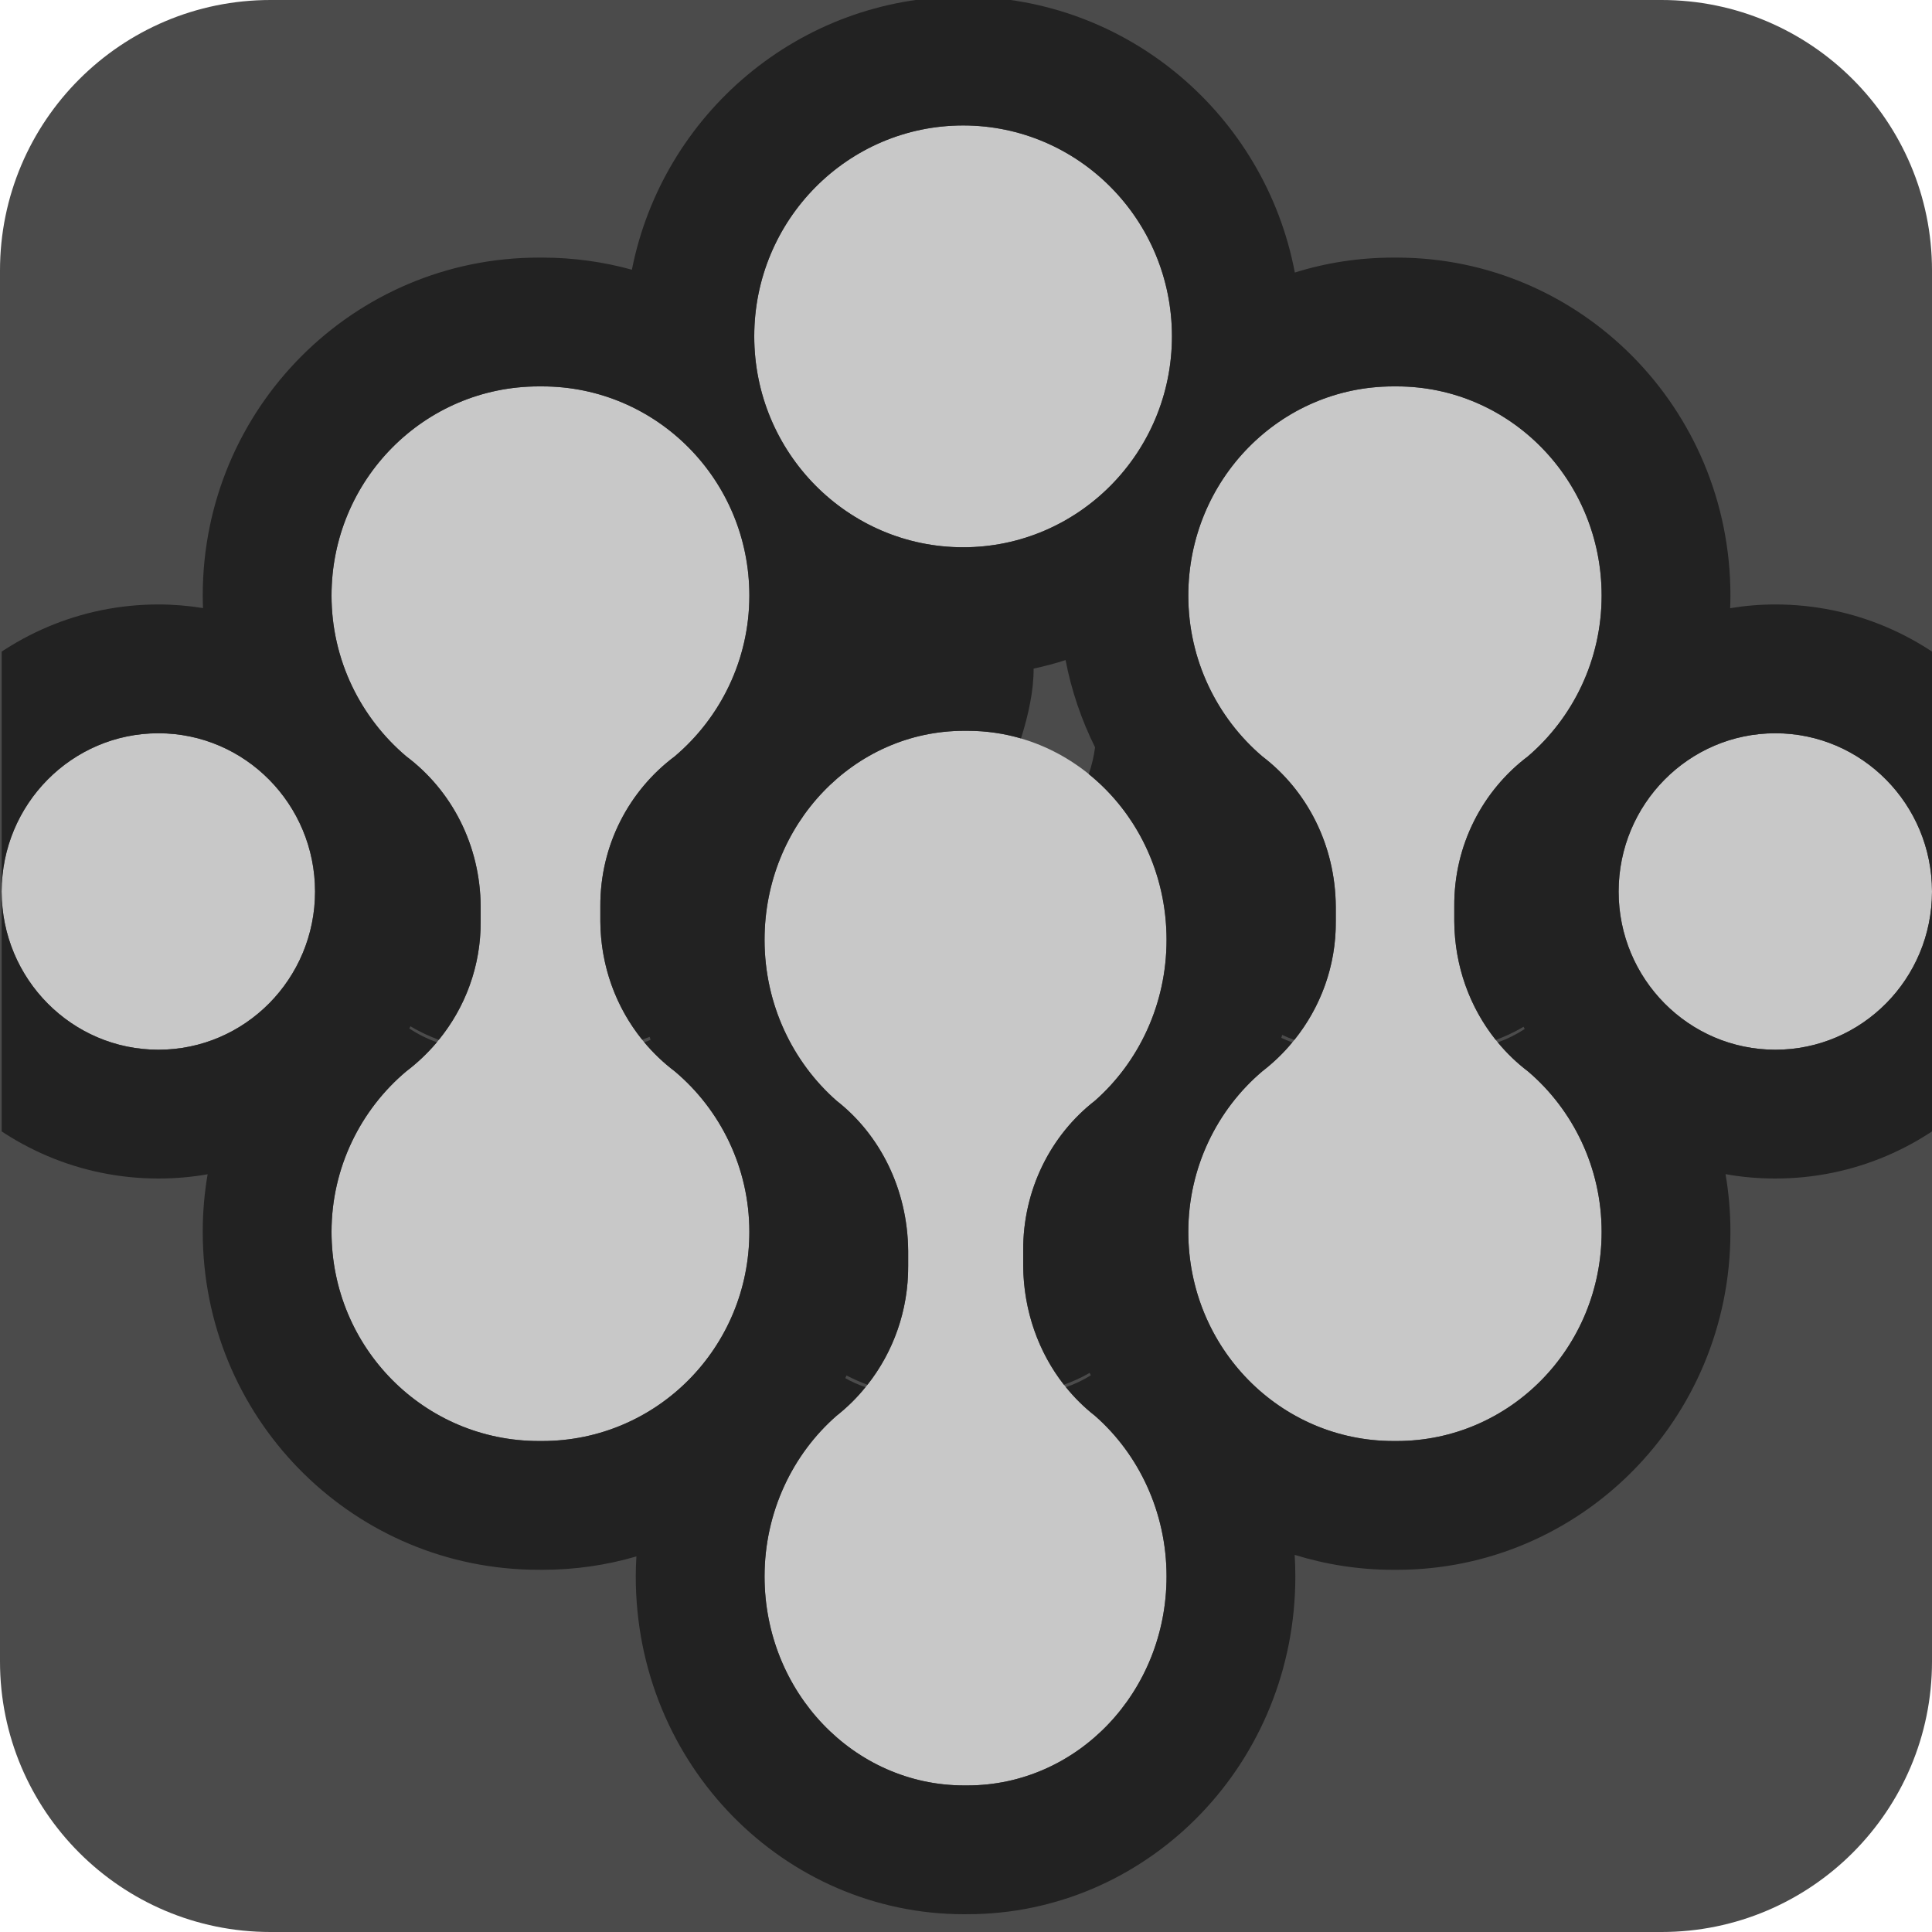 <?xml version="1.0" encoding="UTF-8" standalone="no"?><!DOCTYPE svg PUBLIC "-//W3C//DTD SVG 1.1//EN" "http://www.w3.org/Graphics/SVG/1.1/DTD/svg11.dtd"><svg width="100%" height="100%" viewBox="0 0 15 15" version="1.1" xmlns="http://www.w3.org/2000/svg" xmlns:xlink="http://www.w3.org/1999/xlink" xml:space="preserve" xmlns:serif="http://www.serif.com/" style="fill-rule:evenodd;clip-rule:evenodd;stroke-linejoin:round;stroke-miterlimit:2;"><g id="ObjectIcons_Project_nor"><clipPath id="_clip1"><rect x="-0" y="-0" width="15" height="15"/></clipPath><g clip-path="url(#_clip1)"><g id="Object-Icon-Base" serif:id="Object Icon Base"><path d="M15,2.1c-0,-1.159 -0.941,-2.1 -2.1,-2.1l-10.8,-0c-1.159,-0 -2.1,0.941 -2.1,2.1l-0,10.8c-0,1.159 0.941,2.1 2.1,2.1l10.8,-0c1.159,-0 2.1,-0.941 2.1,-2.1l-0,-10.8Z" style="fill:#4b4b4b;"/></g><g><clipPath id="_clip2"><rect x="0.013" y="0" width="14.987" height="15"/></clipPath><g clip-path="url(#_clip2)"><path d="M7.944,9.827c0.003,0.474 0.217,0.899 0.557,1.165c0.338,0.296 0.556,0.746 0.556,1.247c0,0.898 -0.692,1.623 -1.546,1.623l-0.026,-0c-0.855,-0 -1.549,-0.725 -1.549,-1.623c0,-0.501 0.22,-0.951 0.559,-1.247c0.338,-0.266 0.559,-0.691 0.556,-1.165l-0,-0.115c-0.004,-0.478 -0.218,-0.902 -0.556,-1.166c-0.339,-0.298 -0.559,-0.747 -0.559,-1.249c0,-0.898 0.694,-1.623 1.549,-1.623l0.026,-0c0.854,-0 1.546,0.725 1.546,1.623c0,0.502 -0.218,0.951 -0.556,1.249c-0.34,0.264 -0.56,0.688 -0.557,1.166l0,0.115Zm3.347,-2.675c0.003,0.475 0.222,0.9 0.572,1.166c0.348,0.296 0.572,0.746 0.572,1.246c0,0.9 -0.712,1.624 -1.59,1.624l-0.027,0c-0.88,0 -1.592,-0.724 -1.592,-1.624c-0,-0.5 0.225,-0.95 0.574,-1.246c0.347,-0.266 0.575,-0.691 0.571,-1.166l0,-0.113c-0.003,-0.479 -0.224,-0.903 -0.571,-1.167c-0.349,-0.298 -0.574,-0.747 -0.574,-1.248c-0,-0.898 0.712,-1.624 1.592,-1.624l0.027,-0c0.878,-0 1.59,0.726 1.59,1.624c0,0.501 -0.224,0.95 -0.572,1.248c-0.35,0.264 -0.576,0.688 -0.572,1.167l-0,0.113Zm-6.63,0c0.003,0.475 0.225,0.9 0.578,1.166c0.352,0.296 0.579,0.746 0.579,1.246c-0,0.9 -0.72,1.624 -1.608,1.624l-0.027,0c-0.889,0 -1.609,-0.724 -1.609,-1.624c-0,-0.5 0.228,-0.95 0.58,-1.246c0.352,-0.266 0.581,-0.691 0.578,-1.166l0,-0.113c-0.003,-0.479 -0.226,-0.903 -0.578,-1.167c-0.352,-0.298 -0.58,-0.747 -0.58,-1.248c-0,-0.898 0.72,-1.624 1.609,-1.624l0.027,-0c0.888,-0 1.608,0.726 1.608,1.624c-0,0.501 -0.227,0.95 -0.579,1.248c-0.353,0.264 -0.581,0.688 -0.578,1.167l0,0.113Zm10.339,-0.23c0,-0.678 -0.545,-1.229 -1.216,-1.229c-0.672,0 -1.217,0.551 -1.217,1.229c0,0.678 0.545,1.228 1.217,1.228c0.671,0 1.216,-0.55 1.216,-1.228Zm-12.554,-0c0,-0.678 -0.545,-1.229 -1.216,-1.229c-0.672,0 -1.217,0.551 -1.217,1.229c0,0.678 0.545,1.228 1.217,1.228c0.671,0 1.216,-0.55 1.216,-1.228Zm6.653,-4.311c0,-0.904 -0.726,-1.637 -1.621,-1.637c-0.896,-0 -1.622,0.733 -1.622,1.637c-0,0.904 0.726,1.638 1.622,1.638c0.895,-0 1.621,-0.734 1.621,-1.638Z" style="fill:#c8c8c8;fill-rule:nonzero;"/><path d="M7.485,14.862l0.091,-0.001c1.363,-0.035 2.481,-1.18 2.481,-2.622c0,-0.056 -0.002,-0.112 -0.005,-0.167c0.242,0.075 0.499,0.116 0.766,0.116l0.027,0c1.424,0 2.59,-1.165 2.59,-2.624c0,-0.153 -0.013,-0.302 -0.038,-0.448c0.126,0.023 0.255,0.034 0.387,0.034c1.22,0 2.216,-0.995 2.216,-2.228c0,-1.233 -0.996,-2.229 -2.216,-2.229c-0.12,0 -0.237,0.01 -0.351,0.029c0.001,-0.033 0.002,-0.065 0.002,-0.098c0,-1.457 -1.166,-2.624 -2.59,-2.624l-0.027,-0c-0.266,-0 -0.523,0.04 -0.765,0.116c-0.231,-1.221 -1.299,-2.142 -2.575,-2.142c-1.27,-0 -2.333,0.91 -2.572,2.12c-0.221,-0.061 -0.455,-0.094 -0.696,-0.094l-0.027,-0c-1.438,-0 -2.609,1.17 -2.609,2.624c-0,0.032 0.001,0.065 0.002,0.097c-0.113,-0.018 -0.228,-0.028 -0.346,-0.028c-1.221,0 -2.217,0.996 -2.217,2.229c0,1.233 0.996,2.228 2.217,2.228c0.13,0 0.258,-0.011 0.382,-0.033c-0.025,0.145 -0.038,0.295 -0.038,0.447c-0,1.433 1.134,2.588 2.542,2.623l0.094,0.001c0.254,0 0.499,-0.036 0.731,-0.104c-0.003,0.051 -0.005,0.103 -0.005,0.155c0,1.465 1.155,2.623 2.549,2.623Zm0.968,-8.852c0.023,-0.067 0.04,-0.136 0.049,-0.208c-0.105,-0.211 -0.183,-0.439 -0.229,-0.677c-0.081,0.026 -0.164,0.048 -0.248,0.066c0.001,0.166 -0.039,0.356 -0.098,0.542c-0.132,-0.039 -0.272,-0.059 -0.416,-0.059l-0.026,-0c-0.855,-0 -1.549,0.725 -1.549,1.623c0,0.502 0.22,0.951 0.559,1.249c0.338,0.264 0.552,0.688 0.556,1.166l-0,0.115c0.002,0.349 -0.117,0.672 -0.316,0.924c-0.052,-0.019 -0.107,-0.043 -0.163,-0.072l-0.009,0.021c0.049,0.028 0.102,0.051 0.156,0.07c-0.066,0.083 -0.142,0.157 -0.224,0.222c-0.339,0.296 -0.559,0.746 -0.559,1.247c0,0.898 0.694,1.623 1.549,1.623l0.026,-0c0.854,-0 1.546,-0.725 1.546,-1.623c0,-0.501 -0.218,-0.951 -0.556,-1.247c-0.083,-0.065 -0.159,-0.14 -0.225,-0.222c0.067,-0.023 0.132,-0.054 0.193,-0.092l-0.009,-0.019c-0.067,0.039 -0.136,0.069 -0.2,0.092c-0.197,-0.252 -0.313,-0.575 -0.316,-0.924l0,-0.115c-0.003,-0.478 0.217,-0.902 0.557,-1.166c0.338,-0.298 0.556,-0.747 0.556,-1.249c0,-0.525 -0.237,-0.991 -0.604,-1.287Zm3.16,2.064c-0.201,-0.252 -0.32,-0.573 -0.322,-0.922l-0,-0.113c-0.004,-0.479 0.222,-0.903 0.572,-1.167c0.348,-0.298 0.572,-0.747 0.572,-1.248c0,-0.898 -0.712,-1.624 -1.59,-1.624l-0.027,-0c-0.88,-0 -1.592,0.726 -1.592,1.624c-0,0.501 0.225,0.95 0.574,1.248c0.347,0.264 0.568,0.688 0.571,1.167l0,0.113c0.003,0.349 -0.119,0.67 -0.322,0.922c-0.031,-0.011 -0.062,-0.024 -0.094,-0.039l-0.007,0.023c0.028,0.013 0.056,0.025 0.085,0.035c-0.069,0.084 -0.148,0.159 -0.233,0.225c-0.349,0.296 -0.574,0.746 -0.574,1.246c-0,0.9 0.712,1.624 1.592,1.624l0.027,0c0.878,0 1.59,-0.724 1.59,-1.624c0,-0.5 -0.224,-0.95 -0.572,-1.246c-0.087,-0.066 -0.165,-0.141 -0.234,-0.225c0.073,-0.026 0.143,-0.061 0.209,-0.104l-0.009,-0.017c-0.073,0.043 -0.147,0.077 -0.216,0.102Zm-6.627,-0.002c-0.203,-0.251 -0.323,-0.572 -0.325,-0.92l0,-0.113c-0.003,-0.479 0.225,-0.903 0.578,-1.167c0.352,-0.298 0.579,-0.747 0.579,-1.248c-0,-0.898 -0.72,-1.624 -1.608,-1.624l-0.027,-0c-0.889,-0 -1.609,0.726 -1.609,1.624c-0,0.501 0.228,0.95 0.58,1.248c0.352,0.264 0.575,0.688 0.578,1.167l0,0.113c0.002,0.349 -0.12,0.67 -0.325,0.921c-0.07,-0.026 -0.146,-0.06 -0.22,-0.105l-0.009,0.017c0.066,0.044 0.138,0.08 0.214,0.107c-0.071,0.084 -0.151,0.16 -0.238,0.226c-0.352,0.296 -0.58,0.746 -0.58,1.246c-0,0.9 0.72,1.624 1.609,1.624l0.027,0c0.888,0 1.608,-0.724 1.608,-1.624c-0,-0.5 -0.227,-0.95 -0.579,-1.246c-0.087,-0.066 -0.167,-0.142 -0.237,-0.226c0.016,-0.005 0.033,-0.012 0.049,-0.019l-0.007,-0.023l-0.058,0.022Zm10.014,-1.15c0,-0.678 -0.545,-1.229 -1.216,-1.229c-0.672,0 -1.217,0.551 -1.217,1.229c0,0.678 0.545,1.228 1.217,1.228c0.671,0 1.216,-0.55 1.216,-1.228Zm-12.554,-0c0,-0.678 -0.545,-1.229 -1.216,-1.229c-0.672,0 -1.217,0.551 -1.217,1.229c0,0.678 0.545,1.228 1.217,1.228c0.671,0 1.216,-0.55 1.216,-1.228Zm6.653,-4.311c0,-0.904 -0.726,-1.637 -1.621,-1.637c-0.896,-0 -1.622,0.733 -1.622,1.637c-0,0.904 0.726,1.638 1.622,1.638c0.895,-0 1.621,-0.734 1.621,-1.638Z" style="fill:#222;"/></g></g></g></g></svg>